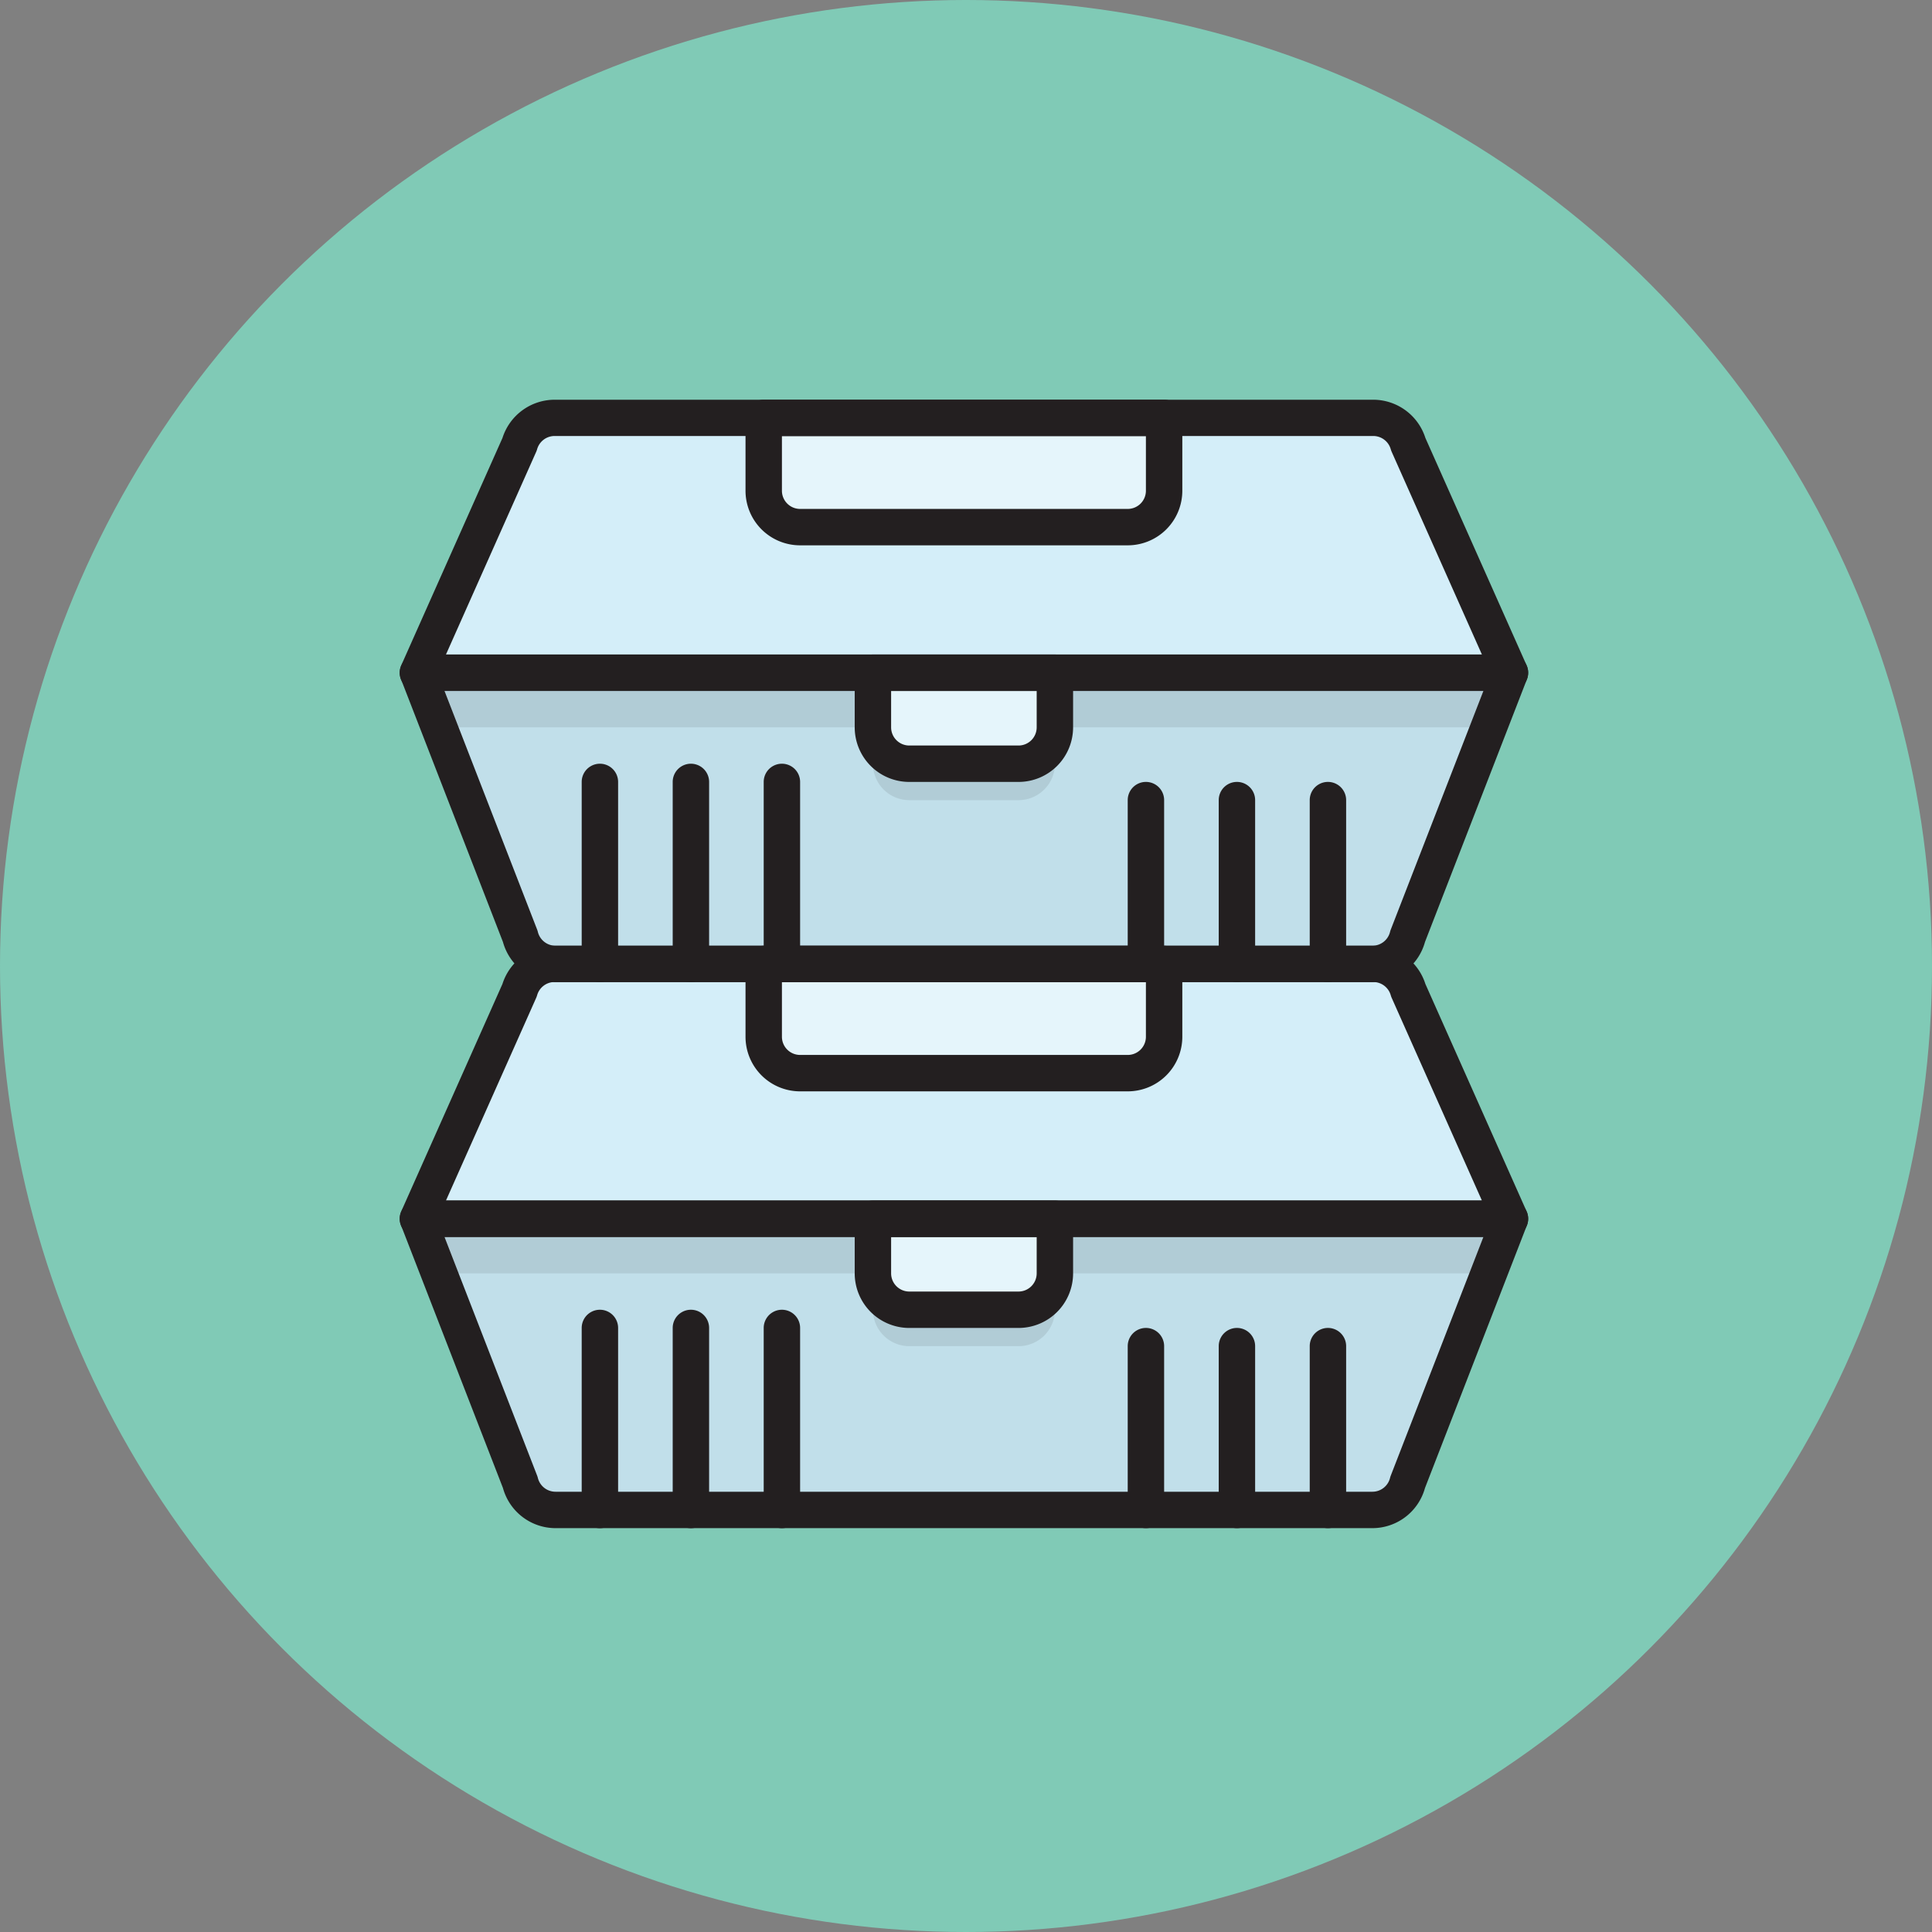 <svg xmlns="http://www.w3.org/2000/svg" width="58" height="58" viewBox="0 0 58 58">
  <rect x="0" y="0" width="58" height="58" fill="#808080" stroke="none"/>
  <g id="Grupo_960256" data-name="Grupo 960256" transform="translate(-332 -6772)">
    <circle id="Elipse_5752" data-name="Elipse 5752" cx="29" cy="29" r="29" transform="translate(332 6772)" fill="#80cab6"/>
    <g id="linear" transform="translate(343 6783)">
      <path id="Trazado_726327" data-name="Trazado 726327" d="M30.652,54.742H6.132a1.093,1.093,0,0,1-1.06-.828L2,46H34.784l-3.071,7.914A1.093,1.093,0,0,1,30.652,54.742Z" transform="translate(-0.454 -20.412)" fill="#c1dfea"/>
      <path id="Trazado_726328" data-name="Trazado 726328" d="M30.681,32H6.1a1.093,1.093,0,0,0-1.051.793L2,39.649H34.784l-3.052-6.857A1.093,1.093,0,0,0,30.681,32Z" transform="translate(-0.454 -14.062)" fill="#d4eef9"/>
      <path id="Trazado_726329" data-name="Trazado 726329" d="M34.784,46H2l.635,1.639H34.149Z" transform="translate(-0.454 -20.412)" fill="#231f20" opacity="0.1"/>
      <path id="Trazado_726330" data-name="Trazado 726330" d="M27,46h5.464v2.732a1.093,1.093,0,0,1-1.093,1.093H28.093A1.093,1.093,0,0,1,27,48.732Z" transform="translate(-11.794 -20.412)" fill="#231f20" opacity="0.1"/>
      <path id="Trazado_726331" data-name="Trazado 726331" d="M27,46h5.464v1.639a1.093,1.093,0,0,1-1.093,1.093H28.093A1.093,1.093,0,0,1,27,47.639Z" transform="translate(-11.794 -20.412)" fill="#e5f5fb"/>
      <path id="Trazado_726332" data-name="Trazado 726332" d="M21,32H33.021v2.186a1.093,1.093,0,0,1-1.093,1.093H22.093A1.093,1.093,0,0,1,21,34.186Z" transform="translate(-9.072 -14.062)" fill="#e5f5fb"/>
      <path id="Trazado_726333" data-name="Trazado 726333" d="M30.652,24.742H6.132a1.093,1.093,0,0,1-1.06-.828L2,16H34.784l-3.071,7.914A1.093,1.093,0,0,1,30.652,24.742Z" transform="translate(-0.454 -6.804)" fill="#c1dfea"/>
      <path id="Trazado_726334" data-name="Trazado 726334" d="M30.681,2H6.1a1.093,1.093,0,0,0-1.051.793L2,9.649H34.784L31.731,2.793A1.093,1.093,0,0,0,30.681,2Z" transform="translate(-0.454 -0.454)" fill="#d4eef9"/>
      <path id="Trazado_726335" data-name="Trazado 726335" d="M34.784,16H2l.635,1.639H34.149Z" transform="translate(-0.454 -6.804)" fill="#231f20" opacity="0.1"/>
      <path id="Trazado_726336" data-name="Trazado 726336" d="M27,16h5.464v2.732a1.093,1.093,0,0,1-1.093,1.093H28.093A1.093,1.093,0,0,1,27,18.732Z" transform="translate(-11.794 -6.804)" fill="#231f20" opacity="0.1"/>
      <path id="Trazado_726337" data-name="Trazado 726337" d="M27,16h5.464v1.639a1.093,1.093,0,0,1-1.093,1.093H28.093A1.093,1.093,0,0,1,27,17.639Z" transform="translate(-11.794 -6.804)" fill="#e5f5fb"/>
      <path id="Trazado_726338" data-name="Trazado 726338" d="M21,2H33.021V4.186a1.093,1.093,0,0,1-1.093,1.093H22.093A1.093,1.093,0,0,1,21,4.186Z" transform="translate(-9.072 -0.454)" fill="#e5f5fb"/>
      <g id="Grupo_959822" data-name="Grupo 959822" transform="translate(0.999 1)">
        <path id="Trazado_726339" data-name="Trazado 726339" d="M30.2,54.835H5.678A1.639,1.639,0,0,1,4.1,53.63l-3.06-7.886A.546.546,0,0,1,1.546,45H34.33a.546.546,0,0,1,.51.744L31.78,53.63A1.639,1.639,0,0,1,30.2,54.835ZM2.345,46.093l2.783,7.17a.557.557,0,0,1,.02.065.546.546,0,0,0,.531.414H30.2a.546.546,0,0,0,.531-.414.557.557,0,0,1,.02-.065l2.783-7.17Z" transform="translate(-1 -20.959)" fill="#231f20"/>
        <path id="Trazado_726340" data-name="Trazado 726340" d="M34.33,39.742H1.546a.546.546,0,0,1-.5-.769l3.038-6.826A1.646,1.646,0,0,1,5.649,31H30.227a1.646,1.646,0,0,1,1.564,1.147l3.038,6.825a.546.546,0,0,1-.5.77ZM2.388,38.649h31.1l-2.71-6.088a.688.688,0,0,1-.026-.072.546.546,0,0,0-.525-.4H5.649a.546.546,0,0,0-.525.4.687.687,0,0,1-.026.072Z" transform="translate(-0.999 -14.608)" fill="#231f20"/>
        <path id="Trazado_726341" data-name="Trazado 726341" d="M30.2,24.835H5.678A1.639,1.639,0,0,1,4.1,23.63l-3.06-7.886A.546.546,0,0,1,1.546,15H34.33a.546.546,0,0,1,.51.744L31.78,23.63A1.639,1.639,0,0,1,30.2,24.835ZM2.345,16.093l2.783,7.17a.557.557,0,0,1,.02.065.546.546,0,0,0,.531.414H30.2a.546.546,0,0,0,.531-.414.557.557,0,0,1,.02-.065l2.783-7.17Z" transform="translate(-1 -7.351)" fill="#231f20"/>
        <path id="Trazado_726342" data-name="Trazado 726342" d="M34.33,9.742H1.546a.546.546,0,0,1-.5-.769L4.085,2.147A1.646,1.646,0,0,1,5.649,1H30.227a1.646,1.646,0,0,1,1.564,1.147l3.038,6.825a.546.546,0,0,1-.5.77ZM2.388,8.649h31.1l-2.71-6.088a.687.687,0,0,1-.026-.072.546.546,0,0,0-.525-.4H5.649a.546.546,0,0,0-.525.4.687.687,0,0,1-.026.072Z" transform="translate(-0.999 -1)" fill="#231f20"/>
        <path id="Trazado_726343" data-name="Trazado 726343" d="M30.918,18.825H27.639A1.639,1.639,0,0,1,26,17.186V15.546A.546.546,0,0,1,26.546,15H32.01a.546.546,0,0,1,.546.546v1.639A1.639,1.639,0,0,1,30.918,18.825Zm-3.825-2.732v1.093a.546.546,0,0,0,.546.546h3.278a.546.546,0,0,0,.546-.546V16.093Z" transform="translate(-12.34 -7.351)" fill="#231f20"/>
        <path id="Trazado_726344" data-name="Trazado 726344" d="M30.918,48.825H27.639A1.639,1.639,0,0,1,26,47.186V45.546A.546.546,0,0,1,26.546,45H32.01a.546.546,0,0,1,.546.546v1.639A1.639,1.639,0,0,1,30.918,48.825Zm-3.825-2.732v1.093a.546.546,0,0,0,.546.546h3.278a.546.546,0,0,0,.546-.546V46.093Z" transform="translate(-12.34 -20.959)" fill="#231f20"/>
        <path id="Trazado_726345" data-name="Trazado 726345" d="M51.546,28.01A.546.546,0,0,1,51,27.464V22.546a.546.546,0,1,1,1.093,0v4.918A.546.546,0,0,1,51.546,28.01Z" transform="translate(-23.68 -10.526)" fill="#231f20"/>
        <path id="Trazado_726346" data-name="Trazado 726346" d="M46.546,28.01A.546.546,0,0,1,46,27.464V22.546a.546.546,0,0,1,1.093,0v4.918A.546.546,0,0,1,46.546,28.01Z" transform="translate(-21.412 -10.526)" fill="#231f20"/>
        <path id="Trazado_726347" data-name="Trazado 726347" d="M41.546,28.01A.546.546,0,0,1,41,27.464V22.546a.546.546,0,0,1,1.093,0v4.918A.546.546,0,0,1,41.546,28.01Z" transform="translate(-19.144 -10.526)" fill="#231f20"/>
        <path id="Trazado_726348" data-name="Trazado 726348" d="M11.546,27.557A.546.546,0,0,1,11,27.01V21.546a.546.546,0,1,1,1.093,0V27.01A.546.546,0,0,1,11.546,27.557Z" transform="translate(-5.536 -10.072)" fill="#231f20"/>
        <path id="Trazado_726349" data-name="Trazado 726349" d="M16.546,27.557A.546.546,0,0,1,16,27.01V21.546a.546.546,0,1,1,1.093,0V27.01A.546.546,0,0,1,16.546,27.557Z" transform="translate(-7.804 -10.072)" fill="#231f20"/>
        <path id="Trazado_726350" data-name="Trazado 726350" d="M21.546,27.557A.546.546,0,0,1,21,27.01V21.546a.546.546,0,1,1,1.093,0V27.01A.546.546,0,0,1,21.546,27.557Z" transform="translate(-10.072 -10.072)" fill="#231f20"/>
        <path id="Trazado_726351" data-name="Trazado 726351" d="M51.546,58.01A.546.546,0,0,1,51,57.464V52.546a.546.546,0,1,1,1.093,0v4.918A.546.546,0,0,1,51.546,58.01Z" transform="translate(-23.68 -24.134)" fill="#231f20"/>
        <path id="Trazado_726352" data-name="Trazado 726352" d="M46.546,58.01A.546.546,0,0,1,46,57.464V52.546a.546.546,0,1,1,1.093,0v4.918A.546.546,0,0,1,46.546,58.01Z" transform="translate(-21.412 -24.134)" fill="#231f20"/>
        <path id="Trazado_726353" data-name="Trazado 726353" d="M41.546,58.01A.546.546,0,0,1,41,57.464V52.546a.546.546,0,1,1,1.093,0v4.918A.546.546,0,0,1,41.546,58.01Z" transform="translate(-19.144 -24.134)" fill="#231f20"/>
        <path id="Trazado_726354" data-name="Trazado 726354" d="M11.546,57.557A.546.546,0,0,1,11,57.01V51.546a.546.546,0,1,1,1.093,0V57.01A.546.546,0,0,1,11.546,57.557Z" transform="translate(-5.536 -23.68)" fill="#231f20"/>
        <path id="Trazado_726355" data-name="Trazado 726355" d="M16.546,57.557A.546.546,0,0,1,16,57.01V51.546a.546.546,0,1,1,1.093,0V57.01A.546.546,0,0,1,16.546,57.557Z" transform="translate(-7.804 -23.68)" fill="#231f20"/>
        <path id="Trazado_726356" data-name="Trazado 726356" d="M21.546,57.557A.546.546,0,0,1,21,57.01V51.546a.546.546,0,1,1,1.093,0V57.01A.546.546,0,0,1,21.546,57.557Z" transform="translate(-10.072 -23.68)" fill="#231f20"/>
        <path id="Trazado_726357" data-name="Trazado 726357" d="M31.474,5.371H21.639A1.639,1.639,0,0,1,20,3.732V1.546A.546.546,0,0,1,20.546,1H32.567a.546.546,0,0,1,.546.546V3.732A1.639,1.639,0,0,1,31.474,5.371ZM21.093,2.093V3.732a.546.546,0,0,0,.546.546h9.835a.546.546,0,0,0,.546-.546V2.093Z" transform="translate(-9.618 -1)" fill="#231f20"/>
        <path id="Trazado_726358" data-name="Trazado 726358" d="M31.474,35.371H21.639A1.639,1.639,0,0,1,20,33.732V31.546A.546.546,0,0,1,20.546,31H32.567a.546.546,0,0,1,.546.546v2.186A1.639,1.639,0,0,1,31.474,35.371ZM21.093,32.093v1.639a.546.546,0,0,0,.546.546h9.835a.546.546,0,0,0,.546-.546V32.093Z" transform="translate(-9.618 -14.608)" fill="#231f20"/>
      </g>
    </g>
  </g>
</svg>
